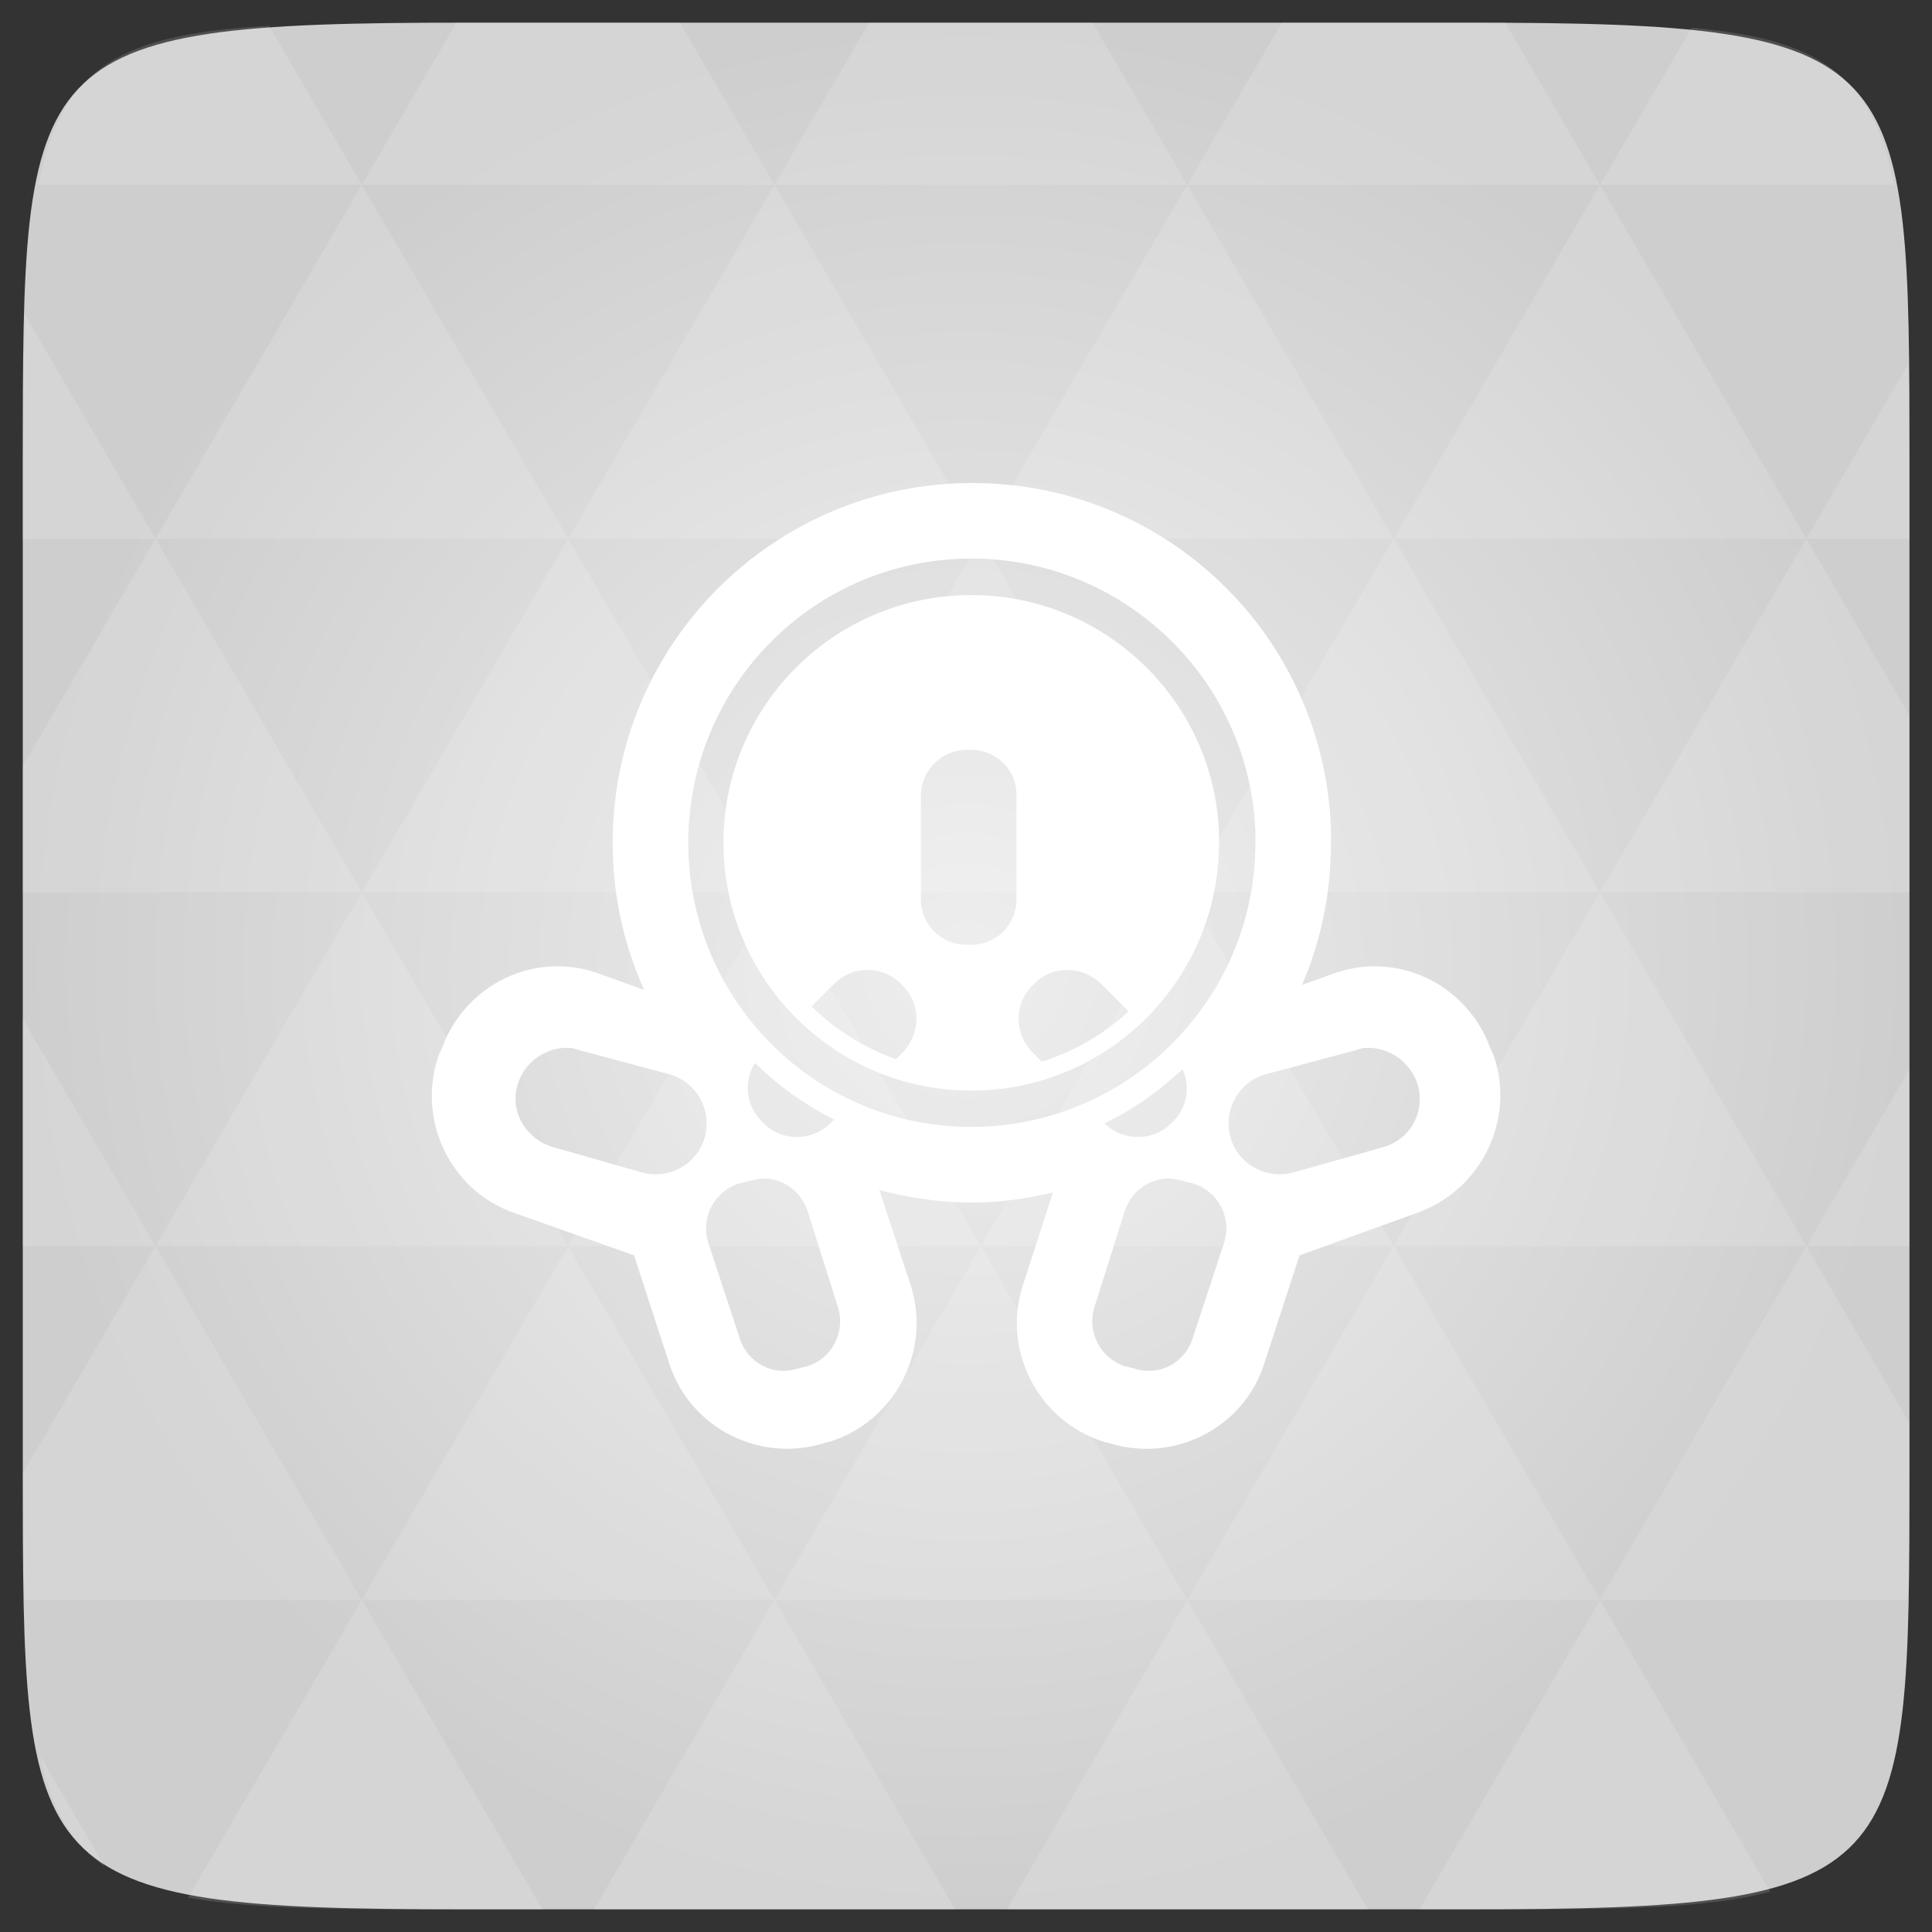 <svg xmlns="http://www.w3.org/2000/svg" viewBox="0 0 48 48"><rect x="0" y="0" width="48" height="48" fill="#333333" stroke="none"/><defs><radialGradient id="thisWeirdIdNameFixesABug0" cx="24" cy="24" r="23.437" gradientUnits="userSpaceOnUse"><stop stop-color="#eeeeee"/><stop offset="1" stop-color="#cecece"/></radialGradient></defs><path d="m 47.44 11.547 l 0 24.906 c 0 10.25 0 10.984 -10.984 10.984 l -24.902 0 c -10.988 0 -10.988 -0.734 -10.988 -10.984 l 0 -24.906 c 0 -10.25 0 -10.984 10.988 -10.984 l 24.902 0 c 10.984 0 10.984 0.734 10.984 10.984" fill="url(#thisWeirdIdNameFixesABug0)"/><!-- color: #eeeeee --><path d="m 24.16 12 c -4.938 0 -8.938 4 -8.938 8.938 c 0 1.309 0.277 2.535 0.781 3.656 l -1.125 -0.406 c -1.594 -0.578 -3.336 0.273 -3.906 1.875 l -0.063 0.125 c -0.57 1.598 0.25 3.367 1.844 3.938 l 3 1.063 l 0.875 2.688 c 0.52 1.613 2.262 2.484 3.875 1.969 l 0.125 -0.031 c 1.617 -0.516 2.516 -2.262 2 -3.875 l -0.781 -2.375 c 0.738 0.195 1.512 0.313 2.313 0.313 c 0.695 0 1.352 -0.102 2 -0.25 l -0.75 2.313 c -0.52 1.613 0.387 3.359 2 3.875 l 0.125 0.031 c 1.613 0.516 3.359 -0.352 3.875 -1.969 l 0.875 -2.688 l 2.938 -1.063 c 1.594 -0.574 2.445 -2.34 1.875 -3.938 l -0.063 -0.125 c -0.57 -1.605 -2.313 -2.453 -3.906 -1.875 l -0.781 0.281 c 0.469 -1.086 0.719 -2.273 0.719 -3.531 l 0 -0.375 c -0.195 -4.793 -4.109 -8.563 -8.906 -8.563 m -0.031 1.875 c 3.789 0 6.91 3 7.06 6.781 l 0 0.281 c 0 3.895 -3.168 7.06 -7.06 7.06 c -3.895 0 -7.03 -3.168 -7.03 -7.06 c 0 -3.895 3.133 -7.06 7.03 -7.06 m 0 0.906 c -3.398 0 -6.156 2.754 -6.156 6.156 c 0 3.391 2.758 6.156 6.156 6.156 c 3.402 0 6.156 -2.762 6.156 -6.156 l 0 -0.25 c -0.129 -3.301 -2.855 -5.906 -6.156 -5.906 m -0.094 3.844 l 0.094 0 c 0.625 0.004 1.129 0.5 1.125 1.125 l 0 2.594 c -0.004 0.625 -0.5 1.129 -1.125 1.125 l -0.125 0 c -0.625 -0.004 -1.125 -0.5 -1.125 -1.125 l 0 -2.594 c 0.004 -0.625 0.531 -1.129 1.156 -1.125 m -2.531 5.469 l 0.063 0 c 0.293 0.004 0.59 0.117 0.813 0.344 l 0.063 0.063 c 0.449 0.457 0.426 1.203 -0.031 1.656 l -0.156 0.156 c -0.793 -0.289 -1.508 -0.734 -2.094 -1.313 l 0.563 -0.563 c 0.215 -0.211 0.5 -0.332 0.781 -0.344 m 5 0 c 0.297 0 0.613 0.117 0.844 0.344 l 0.688 0.688 c -0.605 0.563 -1.348 0.992 -2.156 1.25 l -0.219 -0.219 c -0.461 -0.453 -0.48 -1.195 -0.031 -1.656 l 0.063 -0.063 c 0.223 -0.23 0.516 -0.34 0.813 -0.344 m -12.344 1.938 c 0.082 0.004 0.168 0.039 0.25 0.063 l 2.219 0.594 c 0.672 0.184 1.059 0.895 0.875 1.563 c -0.184 0.672 -0.895 1.063 -1.563 0.875 l -2.188 -0.625 c -0.672 -0.184 -1.094 -0.863 -0.906 -1.531 c 0.16 -0.59 0.73 -0.977 1.313 -0.938 m 19.75 0 c 0.582 -0.039 1.152 0.352 1.313 0.938 c 0.184 0.672 -0.203 1.348 -0.875 1.531 l -2.219 0.625 c -0.668 0.184 -1.379 -0.203 -1.563 -0.875 c -0.188 -0.668 0.203 -1.379 0.875 -1.563 l 2.219 -0.594 c 0.082 -0.023 0.168 -0.059 0.25 -0.063 m -15.16 0.375 c 0.574 0.559 1.242 1.043 1.969 1.406 l -0.094 0.094 c -0.457 0.449 -1.207 0.457 -1.656 0 l -0.063 -0.063 c -0.383 -0.391 -0.434 -0.992 -0.156 -1.438 m 10.625 0.156 c 0.188 0.422 0.125 0.926 -0.219 1.281 l -0.063 0.063 c -0.453 0.457 -1.199 0.453 -1.656 0 c 0.715 -0.34 1.371 -0.816 1.938 -1.344 m -10.313 2.719 c 0.449 0.039 0.852 0.352 1 0.813 l 0.75 2.375 c 0.195 0.609 -0.137 1.273 -0.75 1.469 l -0.25 0.063 c -0.609 0.195 -1.242 -0.141 -1.438 -0.75 l -0.781 -2.375 c -0.195 -0.613 0.137 -1.273 0.75 -1.469 l 0.25 -0.063 c 0.152 -0.047 0.32 -0.074 0.469 -0.063 m 9.875 0 c 0.148 -0.012 0.316 0.016 0.469 0.063 l 0.25 0.063 c 0.609 0.195 0.949 0.855 0.75 1.469 l -0.781 2.375 c -0.195 0.609 -0.824 0.945 -1.438 0.75 l -0.25 -0.063 c -0.609 -0.195 -0.945 -0.859 -0.75 -1.469 l 0.75 -2.375 c 0.148 -0.461 0.551 -0.773 1 -0.813 m 0 0" fill="#fff"/><path d="m 38.27 47.44 c 2.543 -0.012 4.379 -0.082 5.711 -0.441 l -4.23 -7.25 -4.484 7.691 1.191 0 c 0.641 0 1.242 0 1.813 0 z m 1.48 -7.691 -5.125 -8.789 -5.129 8.789 z m 0 0 7.652 0 c 0.031 -0.973 0.039 -2.063 0.039 -3.297 l 0 -1.098 -2.563 -4.395 z m 5.129 -8.789 -5.129 -8.789 -5.125 8.789 z m 0 0 2.563 0 0 -4.395 z m -10.254 0 -5.129 -8.789 -5.125 8.789 z m -10.254 0 -5.129 8.789 10.254 0 z m 0 0 -5.129 -8.789 -5.125 8.789 z m -10.254 0 -5.129 8.789 10.254 0 z m 0 0 -5.129 -8.789 -5.125 8.789 z m -10.254 0 -3.297 5.648 c 0 1.168 0.012 2.211 0.039 3.141 l 8.383 0 z m 0 0 -3.297 -5.648 0 5.648 z m 5.125 8.789 -4.313 7.395 c 1.598 0.293 3.809 0.297 6.879 0.297 l 1.922 0 z m 0 -17.578 -5.125 -8.789 -3.297 5.648 0 3.141 z m 0 0 10.254 0 -5.125 -8.789 z m 5.129 -8.789 -5.129 -8.789 -5.125 8.789 z m 0 0 10.254 0 -5.129 -8.789 z m 5.125 -8.789 -2.352 -4.03 -5.336 0 c -0.078 0 -0.141 0 -0.215 0 l -2.352 4.03 z m 0 0 10.254 0 -2.352 -4.03 -5.551 0 z m 10.254 0 10.254 0 l -2.352 -4.03 c -0.313 0 -0.609 0 -0.941 0 l -4.609 0 z m 0 0 -5.125 8.789 10.254 0 z m 5.129 8.789 10.254 0 -5.129 -8.789 z m 0 0 -5.129 8.789 10.254 0 z m 5.125 8.789 7.691 0 0 -4.395 -2.563 -4.395 z m 5.129 -8.789 2.563 0 0 -1.832 c 0 -0.914 -0.008 -1.75 -0.023 -2.523 z m -15.383 8.789 -5.125 -8.789 -5.129 8.789 z m 10.254 -17.578 7.309 0 c -0.555 -2.758 -1.887 -3.629 -5.03 -3.902 z m -30.762 0 l -2.305 -3.953 c -3.66 0.207 -5.141 0.996 -5.734 3.953 z m -5.125 8.789 l -3.238 -5.555 c -0.043 1.074 -0.059 2.309 -0.059 3.723 l 0 1.832 z m 15.379 26.367 -4.484 7.691 8.973 0 z m 10.254 0 -4.484 7.691 8.973 0 z m -26.898 6.621 -1.602 -2.746 c 0.293 1.316 0.785 2.18 1.602 2.746 z" fill="#fff" fill-opacity="0.14"/></svg>